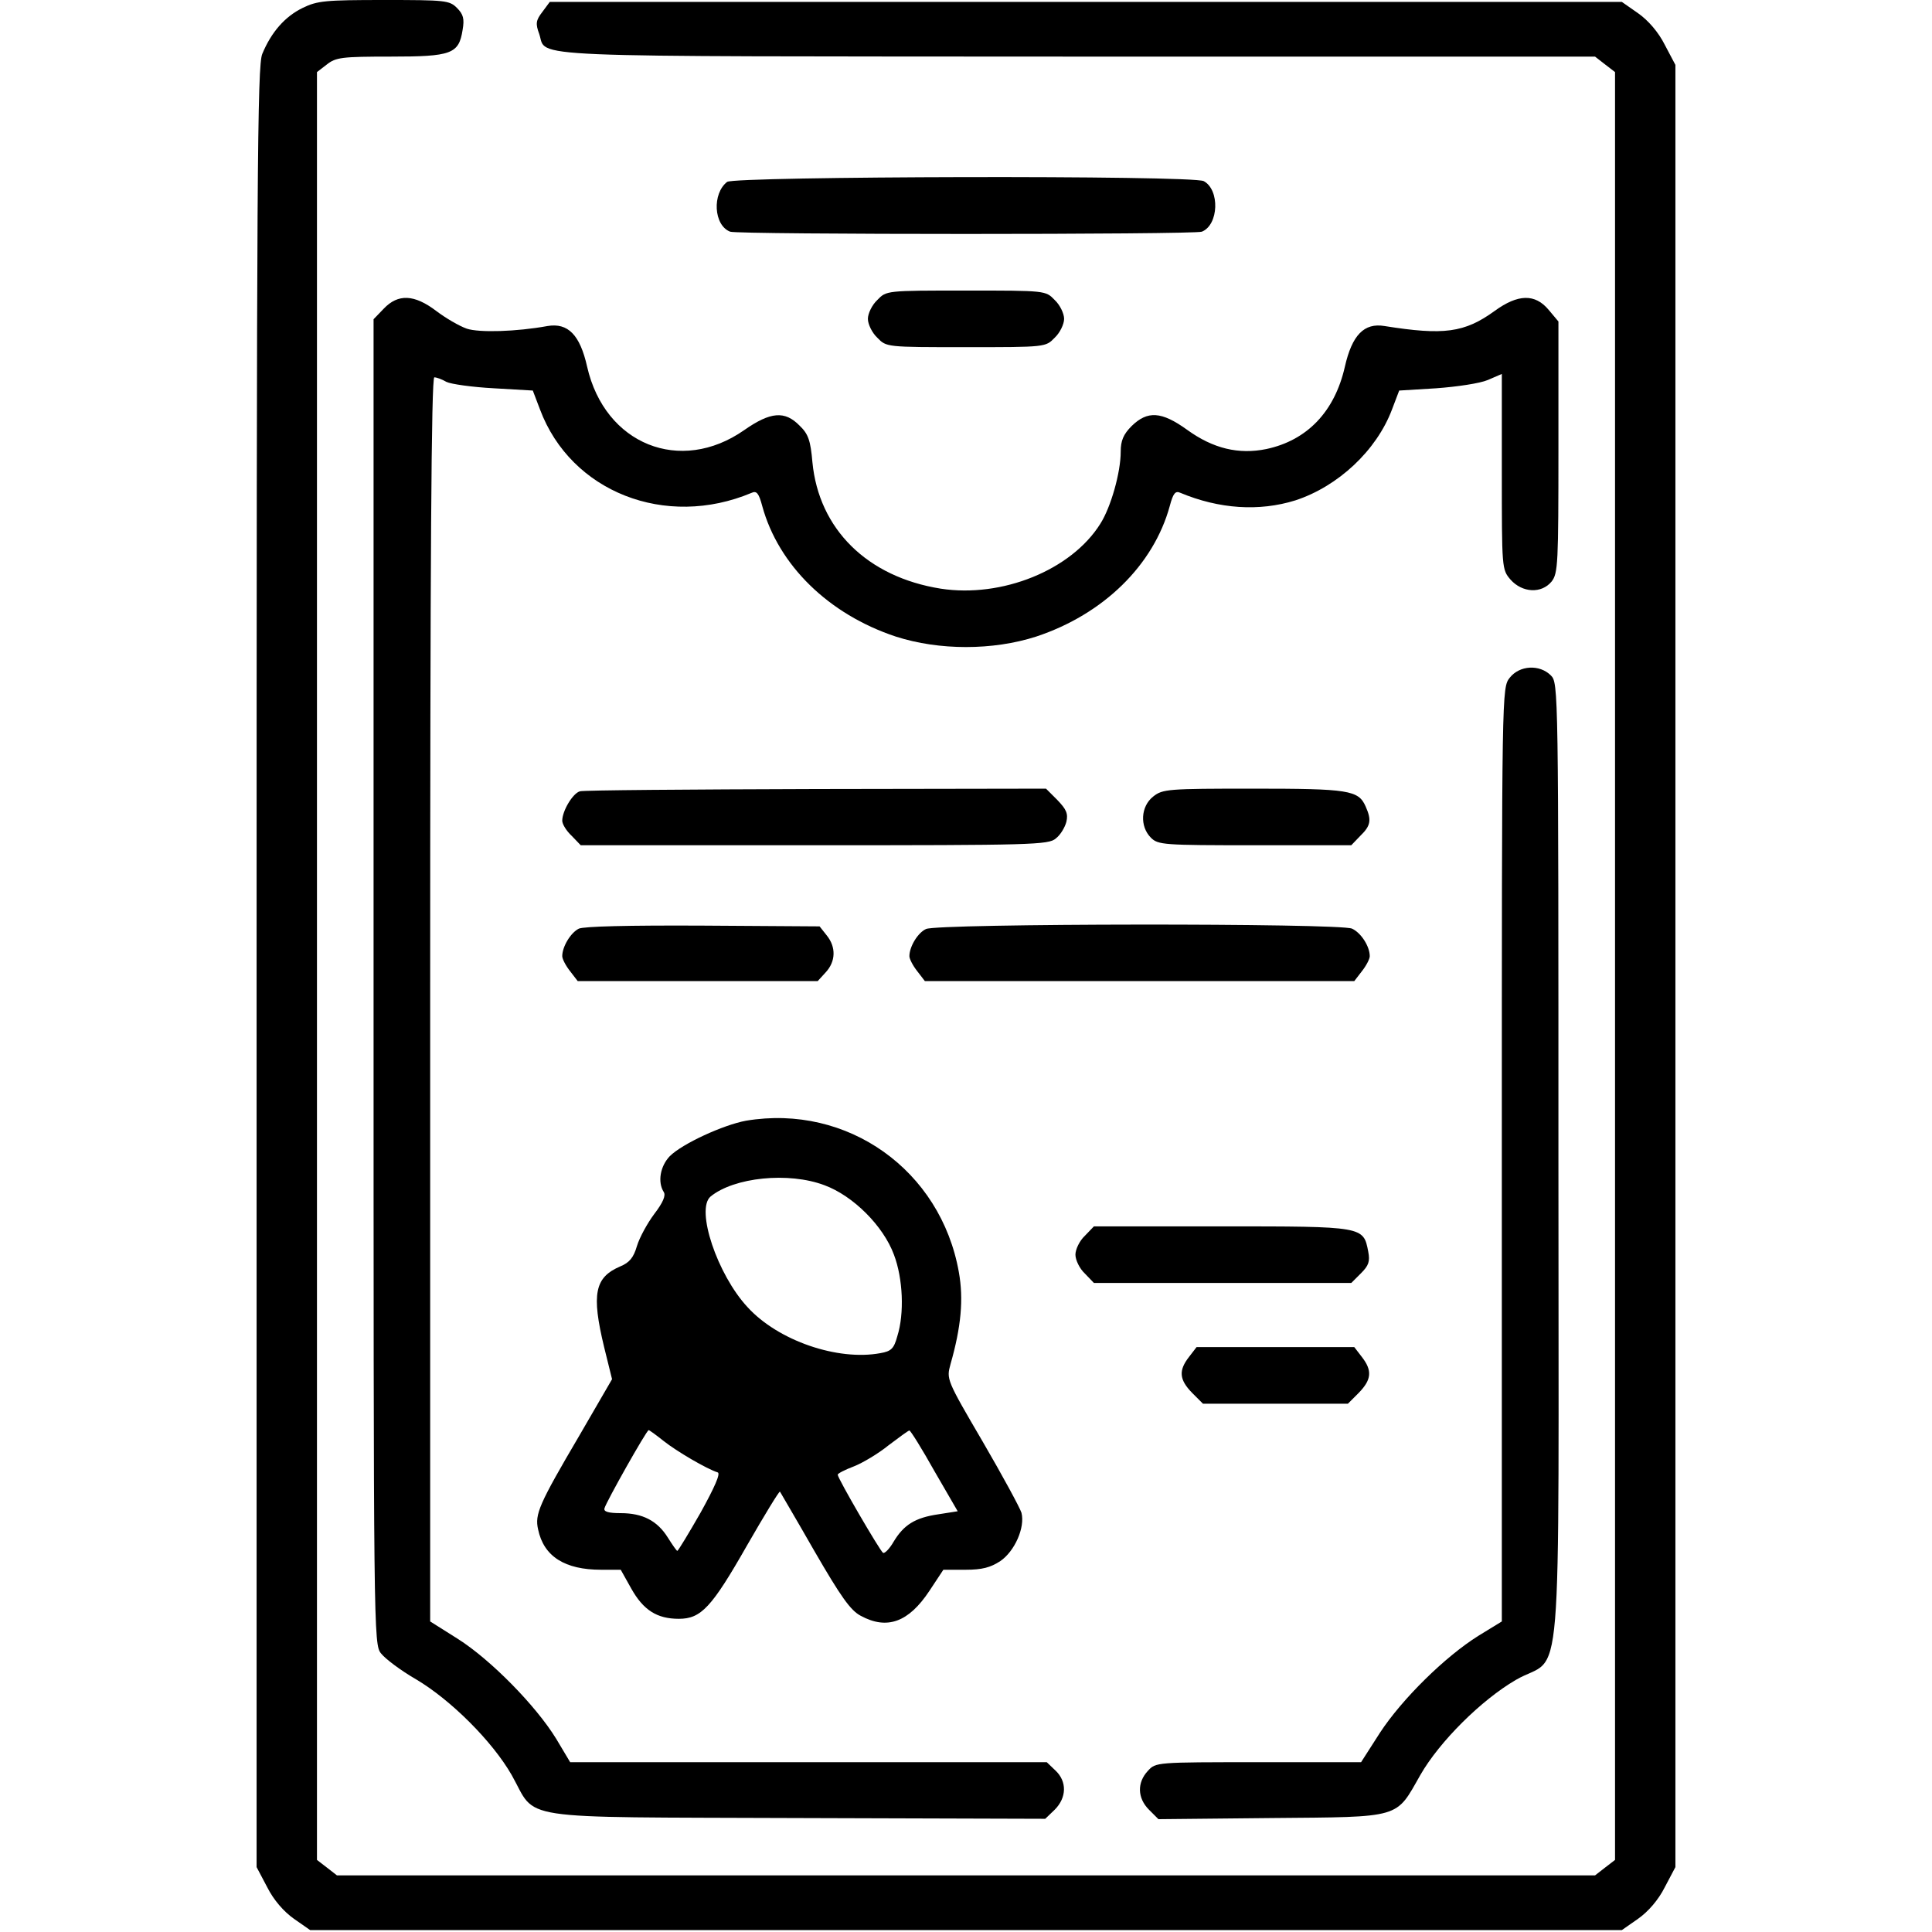 <?xml version="1.0" standalone="no"?>
<!DOCTYPE svg PUBLIC "-//W3C//DTD SVG 20010904//EN"
 "http://www.w3.org/TR/2001/REC-SVG-20010904/DTD/svg10.dtd">
<svg version="1.0" xmlns="http://www.w3.org/2000/svg"
 width="512pt" height="512pt" viewBox="0 0 512 512"
 preserveAspectRatio="xMidYMid meet">
<g transform="translate(0,512) scale(0.1,-0.1)"
fill="#000000" stroke="none">
<path d="M802 5099 c-47 -23 -83 -64 -107 -122 -13 -32 -15 -302 -15 -2421 l0
-2384 28 -53 c17 -34 44 -65 71 -84 l43 -30 1738 0 1738 0 43 30 c27 19 54 50
71 84 l28 53 0 2388 0 2388 -28 53 c-17 34 -44 65 -71 84 l-43 30 -1420 0
-1421 0 -20 -27 c-17 -22 -18 -31 -8 -58 22 -64 -80 -59 1422 -60 l1376 0 27
-21 26 -20 0 -2369 0 -2369 -26 -20 -27 -21 -1667 0 -1667 0 -27 21 -26 20 0
2369 0 2369 26 20 c24 19 40 21 169 21 162 0 181 7 191 71 5 29 2 41 -15 58
-20 20 -31 21 -193 21 -156 0 -177 -2 -216 -21z"/>
<path d="M1927 4638 c-40 -31 -36 -115 8 -132 22 -8 1228 -8 1250 0 45 18 48
111 5 134 -30 16 -1242 13 -1263 -2z"/>
<path d="M2325 4325 c-14 -13 -25 -36 -25 -50 0 -14 11 -37 25 -50 24 -25 24
-25 235 -25 211 0 211 0 235 25 14 13 25 36 25 50 0 14 -11 37 -25 50 -24 25
-24 25 -235 25 -211 0 -211 0 -235 -25z"/>
<path d="M1017 4302 l-27 -28 0 -1756 c0 -1731 0 -1756 20 -1780 11 -14 52
-45 92 -68 93 -55 203 -165 254 -254 69 -122 -6 -111 755 -114 l659 -2 25 24
c32 32 33 75 2 104 l-23 22 -631 0 -632 0 -37 62 c-54 88 -174 210 -261 265
l-73 46 0 1649 c0 1160 3 1648 11 1648 6 0 20 -5 32 -12 12 -6 69 -14 126 -17
l103 -6 19 -50 c82 -219 333 -317 561 -221 13 6 19 -1 28 -35 43 -157 176
-287 354 -346 115 -37 257 -37 372 0 178 59 311 189 354 346 9 34 15 41 28 35
103 -43 209 -50 305 -20 113 37 215 132 256 241 l19 50 98 6 c55 4 116 13 137
22 l37 16 0 -259 c0 -257 0 -259 23 -286 31 -35 82 -38 109 -5 17 22 18 47 18
356 l0 333 -26 31 c-36 43 -81 42 -143 -3 -80 -58 -135 -65 -292 -40 -54 9
-86 -24 -105 -108 -27 -119 -100 -195 -208 -218 -73 -15 -141 1 -210 51 -68
49 -105 51 -147 10 -22 -22 -29 -39 -29 -68 0 -55 -26 -147 -54 -191 -77 -123
-261 -197 -423 -172 -195 31 -323 158 -340 335 -5 58 -11 75 -34 97 -39 40
-77 37 -147 -12 -169 -118 -369 -38 -416 168 -19 85 -51 117 -105 108 -82 -15
-181 -18 -214 -7 -20 7 -56 28 -81 47 -58 44 -101 46 -139 6z"/>
<path d="M4001 3324 c-21 -27 -21 -27 -21 -1264 l0 -1237 -62 -38 c-88 -55
-202 -167 -261 -257 l-50 -78 -272 0 c-271 0 -272 0 -293 -23 -29 -31 -28 -72
3 -103 l25 -25 299 3 c348 3 329 -2 395 114 51 89 162 199 253 252 127 74 113
-98 113 1368 0 1261 0 1274 -20 1294 -30 30 -83 27 -109 -6z"/>
<path d="M1537 3023 c-19 -5 -47 -52 -47 -78 0 -9 11 -27 25 -40 l24 -25 619
0 c576 0 621 1 640 18 12 9 24 29 28 44 5 22 0 33 -24 58 l-30 30 -609 -1
c-334 -1 -616 -3 -626 -6z"/>
<path d="M3056 3009 c-33 -26 -36 -79 -6 -109 19 -19 33 -20 275 -20 l256 0
24 25 c28 27 30 42 14 78 -19 43 -45 47 -298 47 -226 0 -240 -1 -265 -21z"/>
<path d="M1534 2659 c-22 -11 -44 -48 -44 -73 0 -7 9 -25 21 -40 l20 -26 318
0 318 0 21 23 c27 29 28 67 3 98 l-19 24 -309 2 c-200 1 -315 -2 -329 -8z"/>
<path d="M2454 2658 c-22 -10 -44 -47 -44 -72 0 -7 9 -25 21 -40 l20 -26 569
0 569 0 20 26 c12 15 21 33 21 40 0 26 -23 62 -47 73 -32 15 -1099 14 -1129
-1z"/>
<path d="M1977 2150 c-60 -11 -169 -61 -202 -94 -25 -26 -33 -68 -16 -95 6 -9
-2 -28 -25 -58 -18 -24 -39 -62 -46 -85 -9 -31 -20 -44 -44 -54 -68 -29 -77
-73 -43 -214 l21 -85 -87 -150 c-107 -182 -118 -208 -109 -248 15 -72 71 -107
167 -107 l52 0 28 -50 c32 -57 68 -80 126 -80 59 0 87 30 181 195 46 80 85
144 87 142 1 -2 43 -73 91 -157 70 -121 96 -158 123 -172 70 -38 127 -17 182
66 l37 56 59 0 c44 0 66 6 92 23 38 26 66 89 56 128 -4 13 -50 98 -103 189
-96 164 -96 165 -85 205 28 98 35 172 22 244 -48 270 -295 446 -564 401z m208
-171 c76 -28 156 -108 184 -184 24 -63 28 -156 9 -216 -9 -33 -16 -40 -45 -45
-113 -21 -271 33 -352 122 -80 86 -138 259 -98 293 62 51 207 66 302 30z
m-426 -678 c34 -27 114 -74 143 -83 8 -3 -8 -39 -45 -106 -32 -56 -60 -102
-62 -102 -2 0 -13 16 -25 35 -28 45 -67 65 -125 65 -33 0 -46 4 -43 13 4 16
111 206 117 207 2 0 20 -13 40 -29z m717 -79 l62 -107 -51 -8 c-62 -9 -92 -28
-119 -73 -11 -19 -24 -32 -28 -29 -8 5 -120 197 -120 207 0 3 19 13 43 22 23
9 65 34 92 56 28 21 52 39 55 39 3 0 33 -48 66 -107z"/>
<path d="M2875 1845 c-14 -13 -25 -36 -25 -50 0 -14 11 -37 25 -50 l24 -25
341 0 341 0 26 26 c20 20 24 31 19 57 -13 67 -11 67 -388 67 l-339 0 -24 -25z"/>
<path d="M3151 1524 c-28 -36 -26 -60 8 -95 l29 -29 192 0 192 0 29 29 c34 35
36 59 8 95 l-20 26 -209 0 -209 0 -20 -26z"/>
</g>
</svg>

